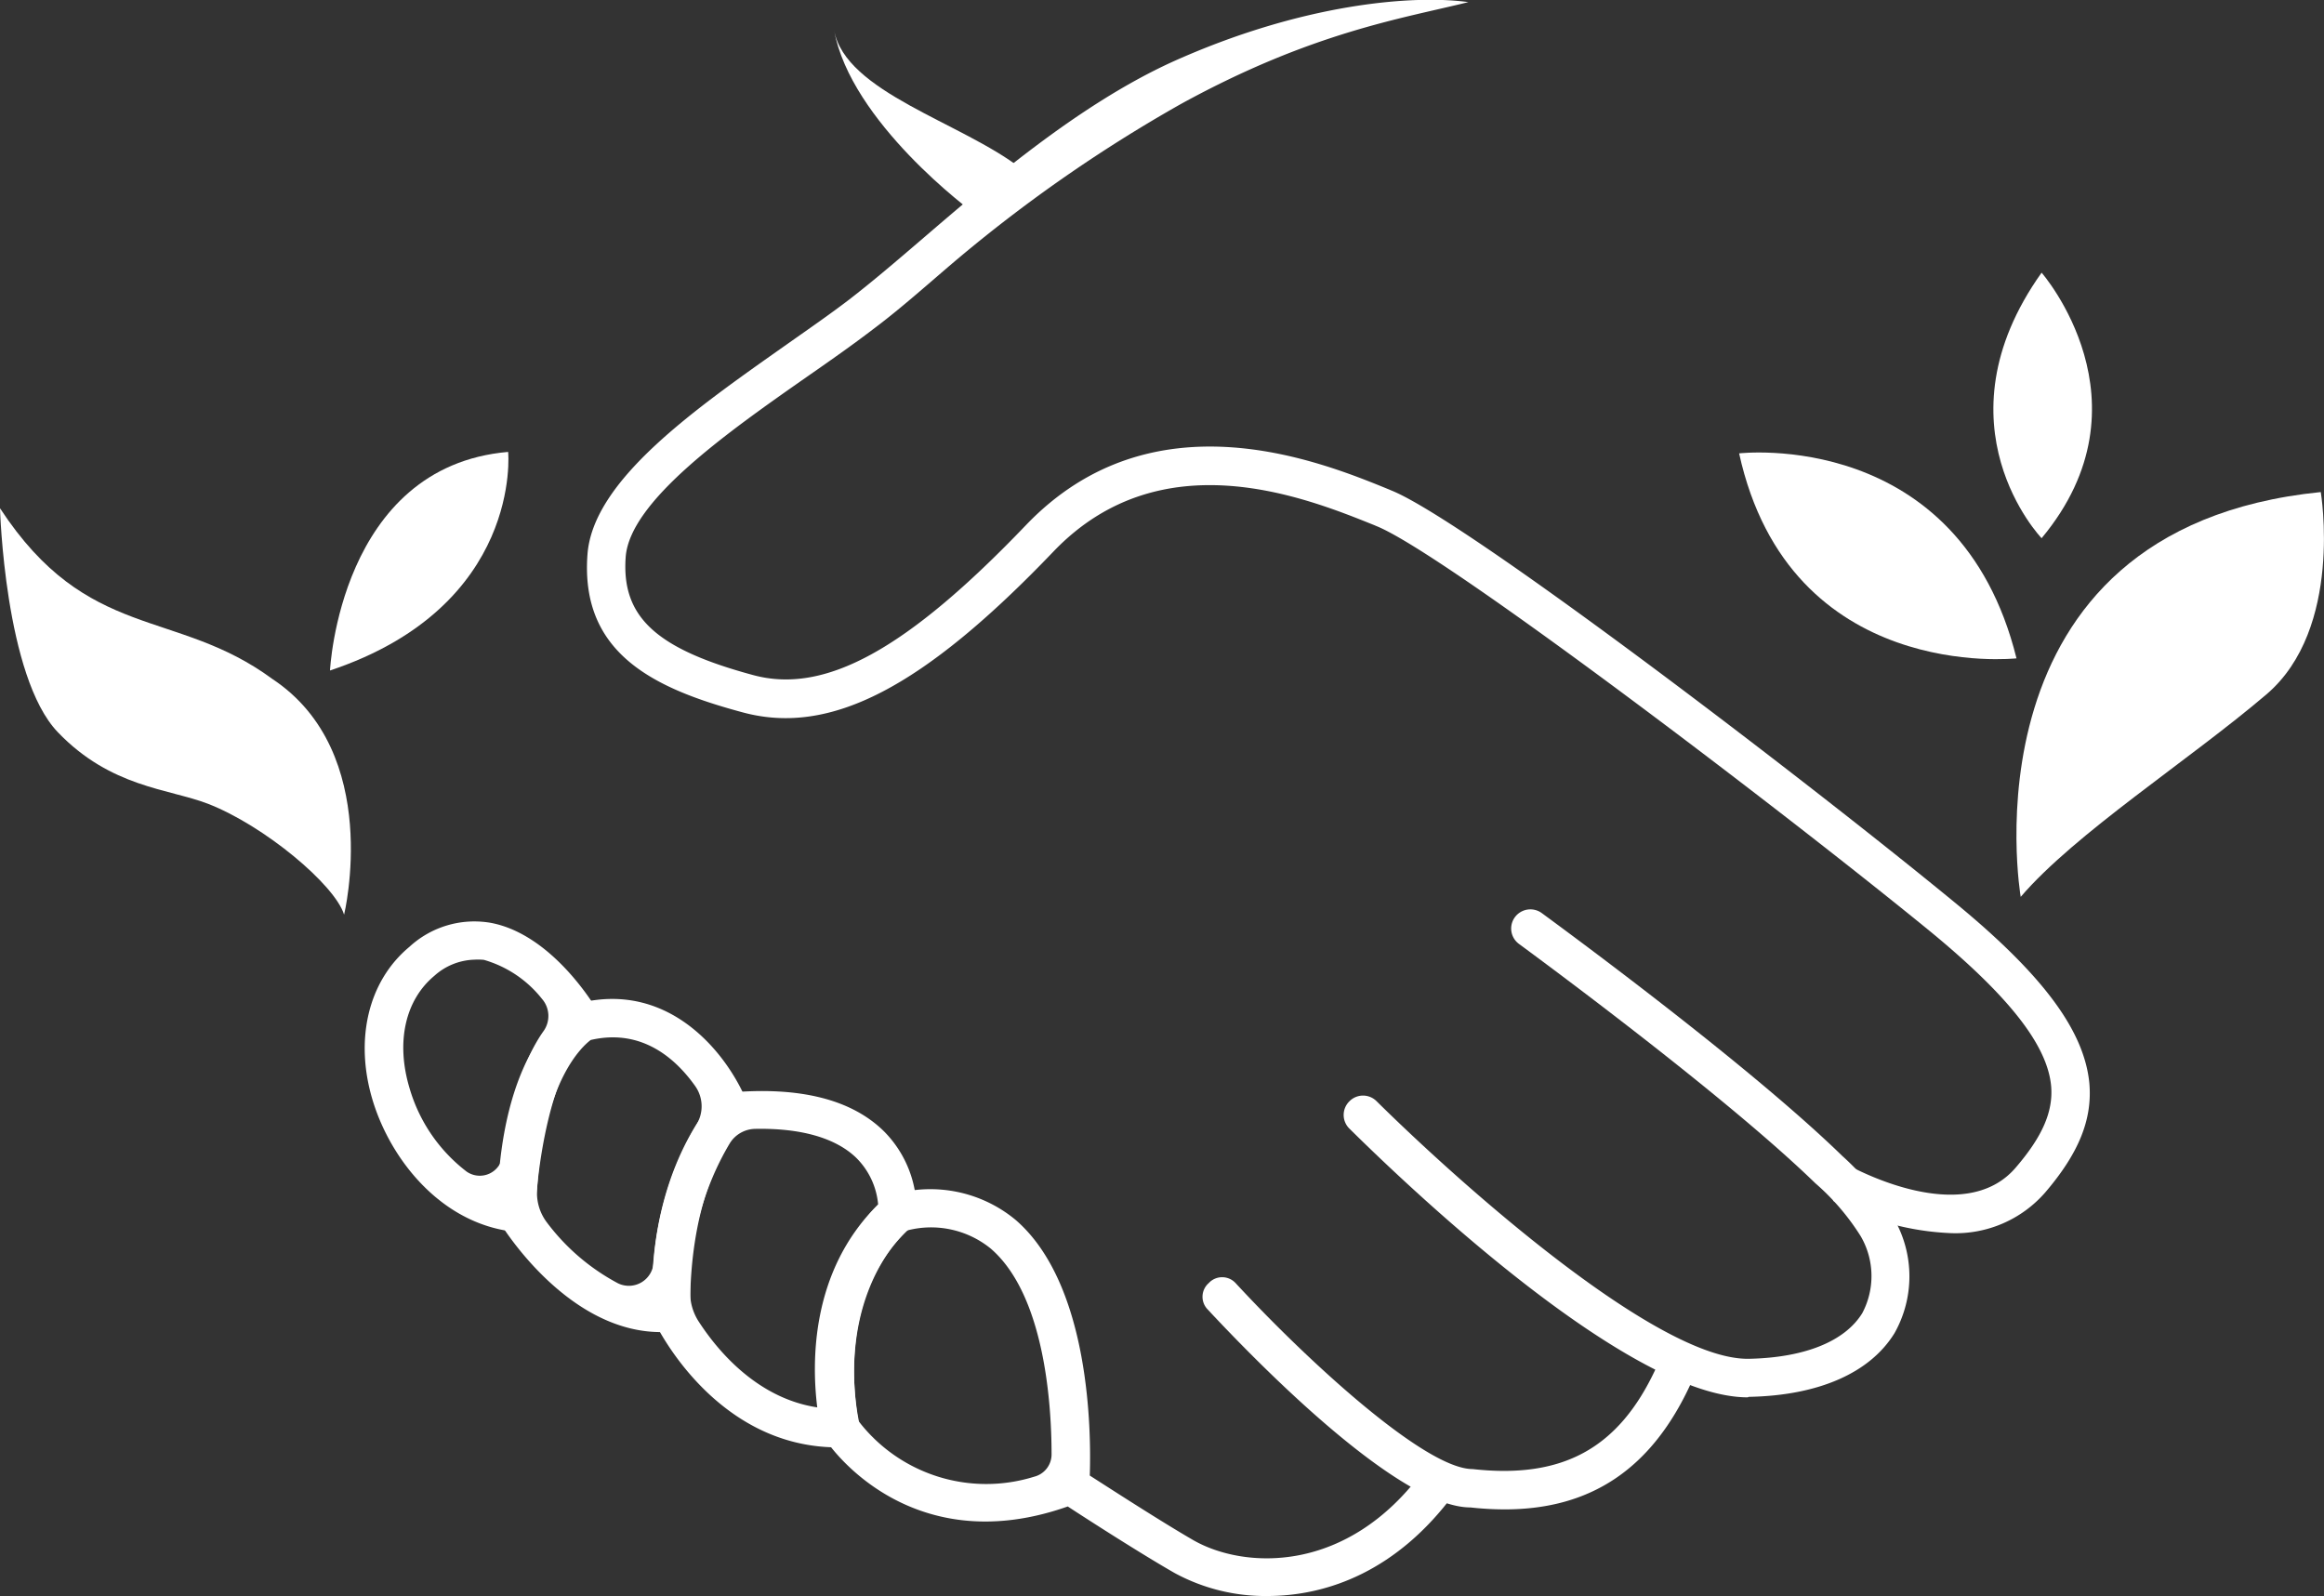 <svg id="Layer_1" data-name="Layer 1" xmlns="http://www.w3.org/2000/svg" viewBox="0 0 143.52 98.57"><rect x="0" y="0" width="143.52" height="98.57" fill="#333333" stroke="none"/><defs><style>.cls-1{fill:#fff;}</style></defs><path class="cls-1" d="M124.79,55.39s-3.93-22.74,18.53-25c0,0,1.42,8.43-3.36,12.5S128.16,51.46,124.79,55.39Z"/><path class="cls-1" d="M126.08,16.84s7,8,0,16.4C126.08,33.24,119.38,26.25,126.08,16.84Z"/><path class="cls-1" d="M107.4,28S121,26.4,124.53,40.66C124.53,40.66,110.53,42.23,107.4,28Z"/><path class="cls-1" d="M0,31.39S.29,41.8,3.57,45.22s6.82,3.48,9.27,4.42c3.48,1.35,7.84,5,8.41,6.85,0,0,2.43-10-4.42-14.55C10.83,37.52,5.42,39.66,0,31.39Z"/><path class="cls-1" d="M20.38,41.41s.59-12.6,11-13.5C31.39,27.91,32.27,37.44,20.38,41.41Z"/><path class="cls-1" d="M33,76.22l-1.27-.15c-4.5-.51-7.63-4.47-8.73-8.16s-.28-7.3,2.28-9.43a5.92,5.92,0,0,1,5-1.49c3.9.71,6.58,5.35,6.69,5.55l.64,1.13-1.18.54c-2.05.93-3.21,6.84-3.38,10.74ZM29.3,59.27a3.85,3.85,0,0,0-2.48,1c-1.8,1.5-2.38,4.09-1.53,6.93a10,10,0,0,0,3.53,5.16,1.42,1.42,0,0,0,2.22-1c.36-2.46,1.08-5.64,2.52-7.67a1.61,1.61,0,0,0-.09-2,7.06,7.06,0,0,0-3.59-2.41A3.9,3.9,0,0,0,29.3,59.27Z"/><path class="cls-1" d="M40.81,82.27c-5.77,0-9.76-6.47-9.94-6.76l-.17-.29v-.34c.12-10.09,4.23-12.55,4.7-12.8l.26-.1c5.86-1.52,9.45,3.41,10.53,6.22l.26.69-.5.54c-3.67,4-3.32,11.48-3.31,11.56l.06,1.13-1.13.11A6.56,6.56,0,0,1,40.81,82.27Zm-7.05-6.79a13.25,13.25,0,0,0,4.41,3.78A1.53,1.53,0,0,0,40.36,78,19.56,19.56,0,0,1,43,69.47a2.16,2.16,0,0,0-.08-2.41c-1.16-1.63-3.25-3.57-6.44-2.83-.48.36-2.92,2.49-3.31,9.23A3,3,0,0,0,33.76,75.48Z"/><path class="cls-1" d="M51.74,89.39c-7.59,0-11.21-7.51-11.36-7.83l-.1-.22V81.1c-.35-8.89,3.8-13.14,4-13.31l.31-.31.43,0c4.34-.39,7.57.41,9.58,2.4a6.94,6.94,0,0,1,2,5.14l0,.48-.36.31c-5,4.51-3.18,12.06-3.16,12.14l.36,1.45-1.49,0Zm-8.61-7.8c1.07,1.66,3.52,4.75,7.34,5.33-.34-2.73-.43-8.41,3.76-12.53a4.63,4.63,0,0,0-1.36-2.89c-1.28-1.23-3.43-1.84-6.27-1.78a1.89,1.89,0,0,0-1.52.87,17.49,17.49,0,0,0-2.46,9.25A3.28,3.28,0,0,0,43.13,81.59Z"/><path class="cls-1" d="M78.26,98.57a11.72,11.72,0,0,1-5.72-1.42c-2.13-1.22-5.36-3.3-6.6-4.11-10,3.53-15-4.12-15-4.2l-.13-.2,0-.23C49,78.7,54.44,74.16,54.67,74l.22-.17.27-.06a8.25,8.25,0,0,1,7.57,1.58c4.61,4,4.66,13.14,4.57,15.78,1.28.82,4.4,2.84,6.41,4,3.13,1.78,9.48,2.11,14.18-4.29l1.92,1.4C86.31,97,82,98.57,78.26,98.57ZM53,87.74A9.94,9.94,0,0,0,63.87,91.2a1.42,1.42,0,0,0,1.07-1.39c0-3.23-.47-9.87-3.76-12.7A5.84,5.84,0,0,0,56,76C55.12,76.81,51.81,80.53,53,87.74Z"/><path class="cls-1" d="M92.93,93.22a19.51,19.51,0,0,1-2.12-.12h0c-4.51,0-13.42-9.21-16.25-12.25a1.12,1.12,0,0,1,.08-1.6l.08-.08a1.13,1.13,0,0,1,1.59.08C80.7,84,88,90.73,90.94,90.73c5.57.62,9-1.28,11.28-6.13a1.15,1.15,0,0,1,1.45-.61l.11,0a1.12,1.12,0,0,1,.62,1.5C102,90.69,98.27,93.22,92.93,93.22Z"/><path class="cls-1" d="M107.93,86.3c-7.3,0-20.81-12.85-24.6-16.6a1.18,1.18,0,0,1,0-1.68h0A1.18,1.18,0,0,1,85,68c5.18,5.12,17.27,15.92,22.92,15.92H108c3.44-.07,5.92-1.07,7-2.81a4.89,4.89,0,0,0-.09-4.76,14.59,14.59,0,0,0-2.8-3.27c-5.15-5-15.18-12.48-18.3-14.78a1.18,1.18,0,0,1-.26-1.65h0a1.19,1.19,0,0,1,1.66-.26c3.16,2.32,13.23,9.81,18.56,15A16.77,16.77,0,0,1,117,75.33a7.14,7.14,0,0,1,0,7c-1.51,2.46-4.69,3.86-9,3.94Z"/><path class="cls-1" d="M120.49,76.16a16.8,16.8,0,0,1-7.29-2l1.17-2.07c.07,0,6.91,3.81,10.13,0,1.63-1.9,2.3-3.44,2.17-5-.22-2.52-2.59-5.55-7.45-9.55C110,50,89.17,34.16,85,32.49l-.14-.06c-4.27-1.72-13.16-5.3-19.8,1.63C57,42.48,51.28,45.45,45.88,44s-10.06-3.59-9.6-9.76c.34-4.6,6.68-9,12.28-12.95,1.42-1,2.76-1.93,3.87-2.78,1.45-1.12,2.9-2.36,4.44-3.68,4-3.43,9.63-8.31,15.51-11,8-3.61,14.88-4.17,18.3-3.7h0c-4,1-9.62,1.83-17.73,6.28A90.6,90.6,0,0,0,58.41,16.61c-1.56,1.34-3,2.61-4.54,3.76-1.15.88-2.51,1.84-3.95,2.84C45,26.65,38.9,30.92,38.64,34.4c-.27,3.69,1.86,5.67,7.86,7.29,4.44,1.21,9.49-1.56,16.87-9.27,7.76-8.09,18-4,22.41-2.19l.14.06c4.58,1.84,25.43,17.75,34.8,25.45,5.47,4.49,8,7.93,8.31,11.17.19,2.23-.65,4.31-2.73,6.74A7.34,7.34,0,0,1,120.49,76.16Z"/><path class="cls-1" d="M60.28,13.25c-.36-.23-7.74-5.73-8.77-11.38h0c.7,3.83,7.88,5.69,11.55,8.54Z"/></svg>